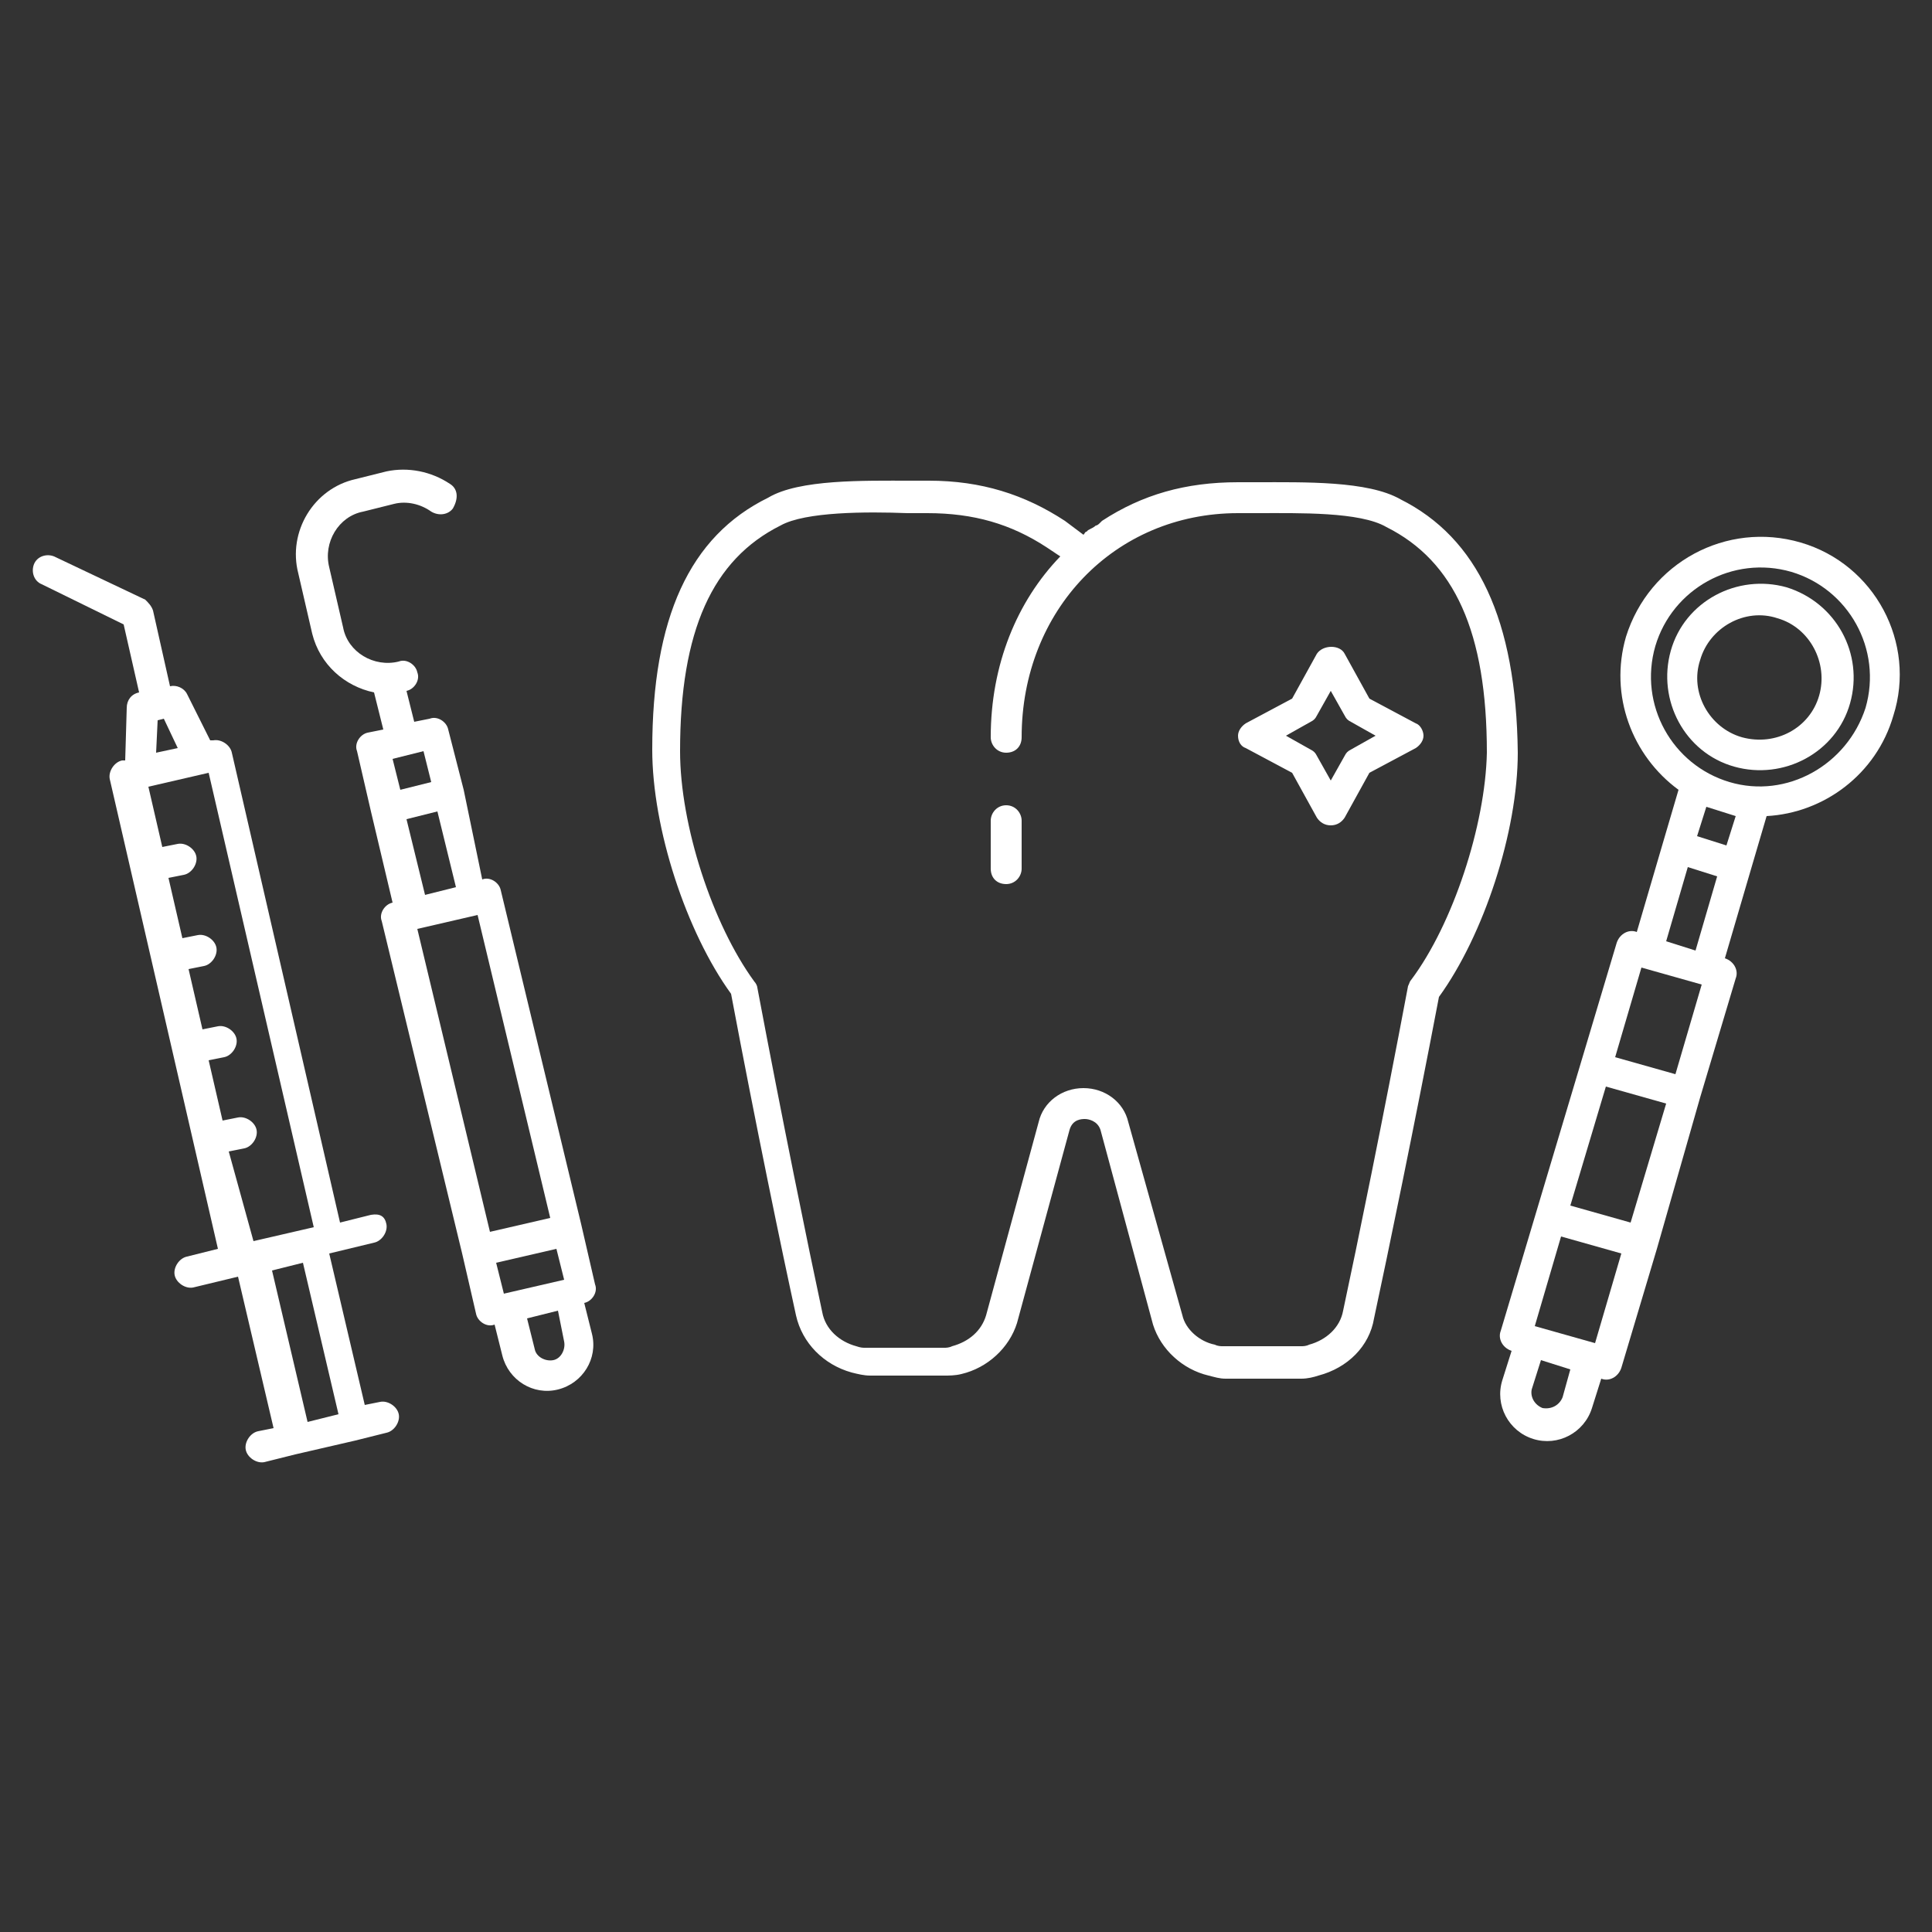 <?xml version="1.0" encoding="utf-8"?>
<!-- Generator: Adobe Illustrator 24.3.0, SVG Export Plug-In . SVG Version: 6.00 Build 0)  -->
<svg version="1.1" id="Layer_1" xmlns="http://www.w3.org/2000/svg" xmlns:xlink="http://www.w3.org/1999/xlink" x="0px" y="0px"
	 viewBox="0 0 125 125" style="enable-background:new 0 0 125 125;" xml:space="preserve">
<rect x="0" y="0" width="125" height="125" fill="#333333" stroke="none"/>
<style type="text/css">
	.st0{fill:#FFFFFF;}
</style>
<g>
	<path class="st0" d="M27.5,57.9L26.3,53l2-0.5l1.2,4.9L27.5,57.9z M36.5,86.8c0.1,0.5-0.2,1.1-0.7,1.2c-0.5,0.1-1.1-0.2-1.2-0.7
		l-0.5-2l2-0.5L36.5,86.8z M35.6,78.8l-3.9,0.9L27,60.1l3.9-0.9L35.6,78.8z M32.1,81.7l3.9-0.9l0.5,2l-3.9,0.9L32.1,81.7z
		 M25.4,49.1l2-0.5l0.5,2l-2,0.5L25.4,49.1z M29.1,31.3c-1.2-0.8-2.7-1.1-4.1-0.8l-2,0.5c-2.7,0.6-4.4,3.4-3.7,6.1l0.9,3.9
		c0.5,2,2.1,3.4,4,3.8l0.6,2.4l-1,0.2c-0.5,0.1-0.9,0.7-0.7,1.2l0.9,3.9l1.4,5.9c-0.5,0.1-0.9,0.7-0.7,1.2l5.2,21.5l0.9,3.9
		c0.1,0.5,0.7,0.9,1.2,0.7l0.5,2c0.4,1.6,2,2.6,3.6,2.2c1.6-0.4,2.6-2,2.2-3.6l-0.5-2c0.5-0.1,0.9-0.7,0.7-1.2l-0.9-3.9l-5.2-21.6
		c-0.1-0.5-0.7-0.9-1.2-0.7L30,51.1L29,47.2c-0.1-0.5-0.7-0.9-1.2-0.7l-1,0.2l-0.5-2c0.5-0.1,0.9-0.7,0.7-1.2
		c-0.1-0.5-0.7-0.9-1.2-0.7c-1.6,0.4-3.3-0.6-3.6-2.2l-0.9-3.9c-0.4-1.6,0.6-3.3,2.2-3.6l2-0.5c0.8-0.2,1.7,0,2.4,0.5
		c0.5,0.3,1.1,0.2,1.4-0.2C29.7,32.2,29.6,31.6,29.1,31.3"/>
	<path class="st0" d="M111.9,50.6c-3.7-1.1-5.9-5-4.8-8.8c1.1-3.7,5-5.9,8.8-4.8c3.7,1.1,5.9,5,4.8,8.8
		C119.5,49.5,115.6,51.7,111.9,50.6 M112.3,52.8l-0.6,1.9l-1.9-0.6l0.6-1.9L112.3,52.8z M107.8,60.9l1.4-4.8l1.9,0.6l-1.4,4.8
		L107.8,60.9z M101.1,90.4c-0.2,0.5-0.7,0.8-1.3,0.7c-0.5-0.2-0.8-0.7-0.7-1.2l0.6-1.9l1.9,0.6L101.1,90.4z M105.5,79.1l-3.9-1.1
		l2.3-7.7l3.9,1.1L105.5,79.1z M103.2,86.9l-3.9-1.1l1.7-5.8l3.9,1.1L103.2,86.9z M108.4,69.5l-3.9-1.1l1.7-5.8l3.9,1.1L108.4,69.5z
		 M116.5,35.1c-4.8-1.4-9.8,1.3-11.3,6.1c-1.1,3.8,0.4,7.7,3.4,9.9l-1,3.4l-1.7,5.8c-0.5-0.2-1.1,0.1-1.3,0.7l-2.3,7.7l-2.9,9.7
		l-2.3,7.7c-0.2,0.5,0.1,1.1,0.7,1.3l-0.6,1.9c-0.5,1.6,0.4,3.3,2,3.8c1.6,0.5,3.3-0.4,3.8-2l0.6-1.9c0.5,0.2,1.1-0.1,1.3-0.7
		l2.3-7.7L110,71l2.3-7.7c0.2-0.5-0.1-1.1-0.7-1.3l1.7-5.8l1-3.4c3.7-0.2,7.1-2.7,8.2-6.5C124,41.6,121.3,36.5,116.5,35.1"/>
	<path class="st0" d="M112.7,47.7c-2.1-0.6-3.4-2.9-2.7-5c0.6-2.1,2.9-3.4,5-2.7c2.1,0.6,3.3,2.9,2.7,5
		C117.1,47.1,114.9,48.3,112.7,47.7 M115.6,38c-3.2-0.9-6.6,0.9-7.5,4.1c-0.9,3.2,0.9,6.6,4.1,7.5c3.2,0.9,6.6-0.9,7.5-4.1
		C120.6,42.3,118.8,39,115.6,38"/>
	<path class="st0" d="M21.9,91.5l-2,0.5l-2.3-9.8l2-0.5L21.9,91.5z M14.8,74.5l1-0.2c0.5-0.1,0.9-0.7,0.8-1.2
		c-0.1-0.5-0.7-0.9-1.2-0.8l-1,0.2l-0.9-3.9l1-0.2c0.5-0.1,0.9-0.7,0.8-1.2c-0.1-0.5-0.7-0.9-1.2-0.8l-1,0.2l-0.9-3.9l1-0.2
		c0.5-0.1,0.9-0.7,0.8-1.2c-0.1-0.5-0.7-0.9-1.2-0.8l-1,0.2l-0.9-3.9l1-0.2c0.5-0.1,0.9-0.7,0.8-1.2c-0.1-0.5-0.7-0.9-1.2-0.8
		l-1,0.2l-0.9-3.9l3.9-0.9l6.8,29.4l-3.9,0.9L14.8,74.5z M10.2,46.6l0.4-0.1l0.9,1.9l-1.4,0.3L10.2,46.6z M24,78.6l-2,0.5l-7-30.4
		c-0.1-0.5-0.7-0.9-1.2-0.8l-0.2,0l-1.5-3c-0.2-0.4-0.7-0.6-1.1-0.5l-1.1-4.9c-0.1-0.3-0.3-0.5-0.5-0.7L3.5,36
		c-0.5-0.2-1.1,0-1.3,0.5c-0.2,0.5,0,1.1,0.5,1.3L8,40.4l1,4.4c-0.5,0.1-0.8,0.5-0.8,1l-0.1,3.4l-0.2,0c-0.5,0.1-0.9,0.7-0.8,1.2
		l7,30.4l-2,0.5c-0.5,0.1-0.9,0.7-0.8,1.2c0.1,0.5,0.7,0.9,1.2,0.8l2.9-0.7l2.3,9.8l-1,0.2c-0.5,0.1-0.9,0.7-0.8,1.2
		c0.1,0.5,0.7,0.9,1.2,0.8l2-0.5l3.9-0.9l2-0.5c0.5-0.1,0.9-0.7,0.8-1.2c-0.1-0.5-0.7-0.9-1.2-0.8l-1,0.2l-2.3-9.8l2.9-0.7
		c0.5-0.1,0.9-0.7,0.8-1.2S24.6,78.5,24,78.6"/>
	<path class="st0" d="M91.3,63.4c-0.1,0.1-0.1,0.2-0.2,0.4c-1.6,8.5-3.3,16.8-4.2,21c-0.2,1.1-1.1,1.9-2.2,2.2
		c-0.2,0.1-0.4,0.1-0.5,0.1c0,0-0.1,0-0.2,0l-4.6,0c0,0-0.1,0-0.2,0c0,0-0.1,0-0.1,0c-0.1,0-0.3,0-0.5-0.1c-1-0.2-1.9-1-2.1-1.9
		L73,72.6c-0.3-1.3-1.5-2.2-2.9-2.2s-2.6,0.9-2.9,2.2l-3.4,12.5c-0.3,1-1.1,1.7-2.2,2c-0.2,0.1-0.4,0.1-0.5,0.1c0,0-0.1,0-0.2,0
		l-4.6,0c0,0-0.1,0-0.2,0c0,0-0.1,0-0.1,0c-0.2,0-0.3,0-0.6-0.1c-1.1-0.3-2-1.1-2.2-2.2c-0.9-4.2-2.6-12.5-4.2-21
		c0-0.1-0.1-0.3-0.2-0.4c-2.7-3.7-4.8-10.1-4.8-14.9c0-7.8,2.1-12.4,6.5-14.6c1.6-0.9,5.6-0.9,8.2-0.8c0.5,0,0.9,0,1.3,0
		c3,0,5.4,0.7,7.7,2.2c0.3,0.2,0.6,0.4,0.9,0.6c-2.8,2.9-4.5,7-4.5,11.7c0,0.5,0.4,1,1,1s1-0.4,1-1c0-8.2,6-14.5,14-14.5
		c0.4,0,0.8,0,1.3,0c2.6,0,6.6-0.1,8.3,0.9c4.4,2.2,6.5,6.8,6.5,14.6C96.1,53.4,94,59.8,91.3,63.4 M90.6,32.3
		c-2.1-1.2-6.2-1.1-9.3-1.1c-0.5,0-0.9,0-1.2,0c-3.4,0-6.2,0.8-8.8,2.5c0,0-0.1,0.1-0.1,0.1C71.1,33.9,71,34,70.9,34
		c-0.1,0.1-0.3,0.2-0.5,0.3l-0.1,0.1c-0.1,0-0.1,0.1-0.2,0.2c-0.4-0.3-0.8-0.6-1.2-0.9c-2.6-1.7-5.4-2.6-8.8-2.6c-0.4,0-0.8,0-1.2,0
		c-3,0-7.2-0.1-9.2,1.1c-5.1,2.5-7.5,7.8-7.5,16.3c0,5.1,2.2,11.8,5.1,15.8c1.6,8.5,3.3,16.7,4.2,20.8c0.4,1.8,1.8,3.2,3.6,3.7
		c0.4,0.1,0.8,0.2,1.2,0.2h0c0,0,0.1,0,0.1,0H61c0.1,0,0.1,0,0.1,0c0.3,0,0.7,0,1.1-0.1c1.7-0.4,3.1-1.7,3.6-3.3l3.4-12.5
		c0.2-0.7,0.8-0.7,1-0.7s0.8,0.1,1,0.7l3.4,12.6c0.5,1.6,1.9,2.9,3.6,3.3c0.4,0.1,0.7,0.2,1.1,0.2h0c0,0,0.1,0,0.1,0H84
		c0,0,0.1,0,0.1,0c0,0,0,0,0.1,0c0.4,0,0.8-0.1,1.1-0.2c1.9-0.5,3.3-1.9,3.6-3.7c0.9-4.2,2.6-12.4,4.2-20.8c2.9-4,5.1-10.7,5.1-15.8
		C98.1,40.1,95.6,34.8,90.6,32.3"/>
	<path class="st0" d="M65.1,52.1c-0.6,0-1,0.5-1,1v3.1c0,0.6,0.4,1,1,1c0.6,0,1-0.5,1-1v-3.1C66.1,52.6,65.7,52.1,65.1,52.1"/>
	<path class="st0" d="M87.4,48.5c-0.2,0.1-0.3,0.2-0.4,0.4l-0.9,1.6l-0.9-1.6c-0.1-0.2-0.2-0.3-0.4-0.4l-1.6-0.9l1.6-0.9
		c0.2-0.1,0.3-0.2,0.4-0.4l0.9-1.6l0.9,1.6c0.1,0.2,0.2,0.3,0.4,0.4l1.6,0.9L87.4,48.5z M91.6,46.8l-3-1.6L87,42.3
		c-0.3-0.6-1.4-0.6-1.8,0l-1.6,2.9l-3,1.6c-0.3,0.2-0.5,0.5-0.5,0.8c0,0.4,0.2,0.7,0.5,0.8l3,1.6l1.6,2.9c0.2,0.3,0.5,0.5,0.9,0.5
		c0.4,0,0.7-0.2,0.9-0.5l1.6-2.9l3-1.6c0.3-0.2,0.5-0.5,0.5-0.8C92.1,47.3,91.9,46.9,91.6,46.8"/>
</g>
</svg>
